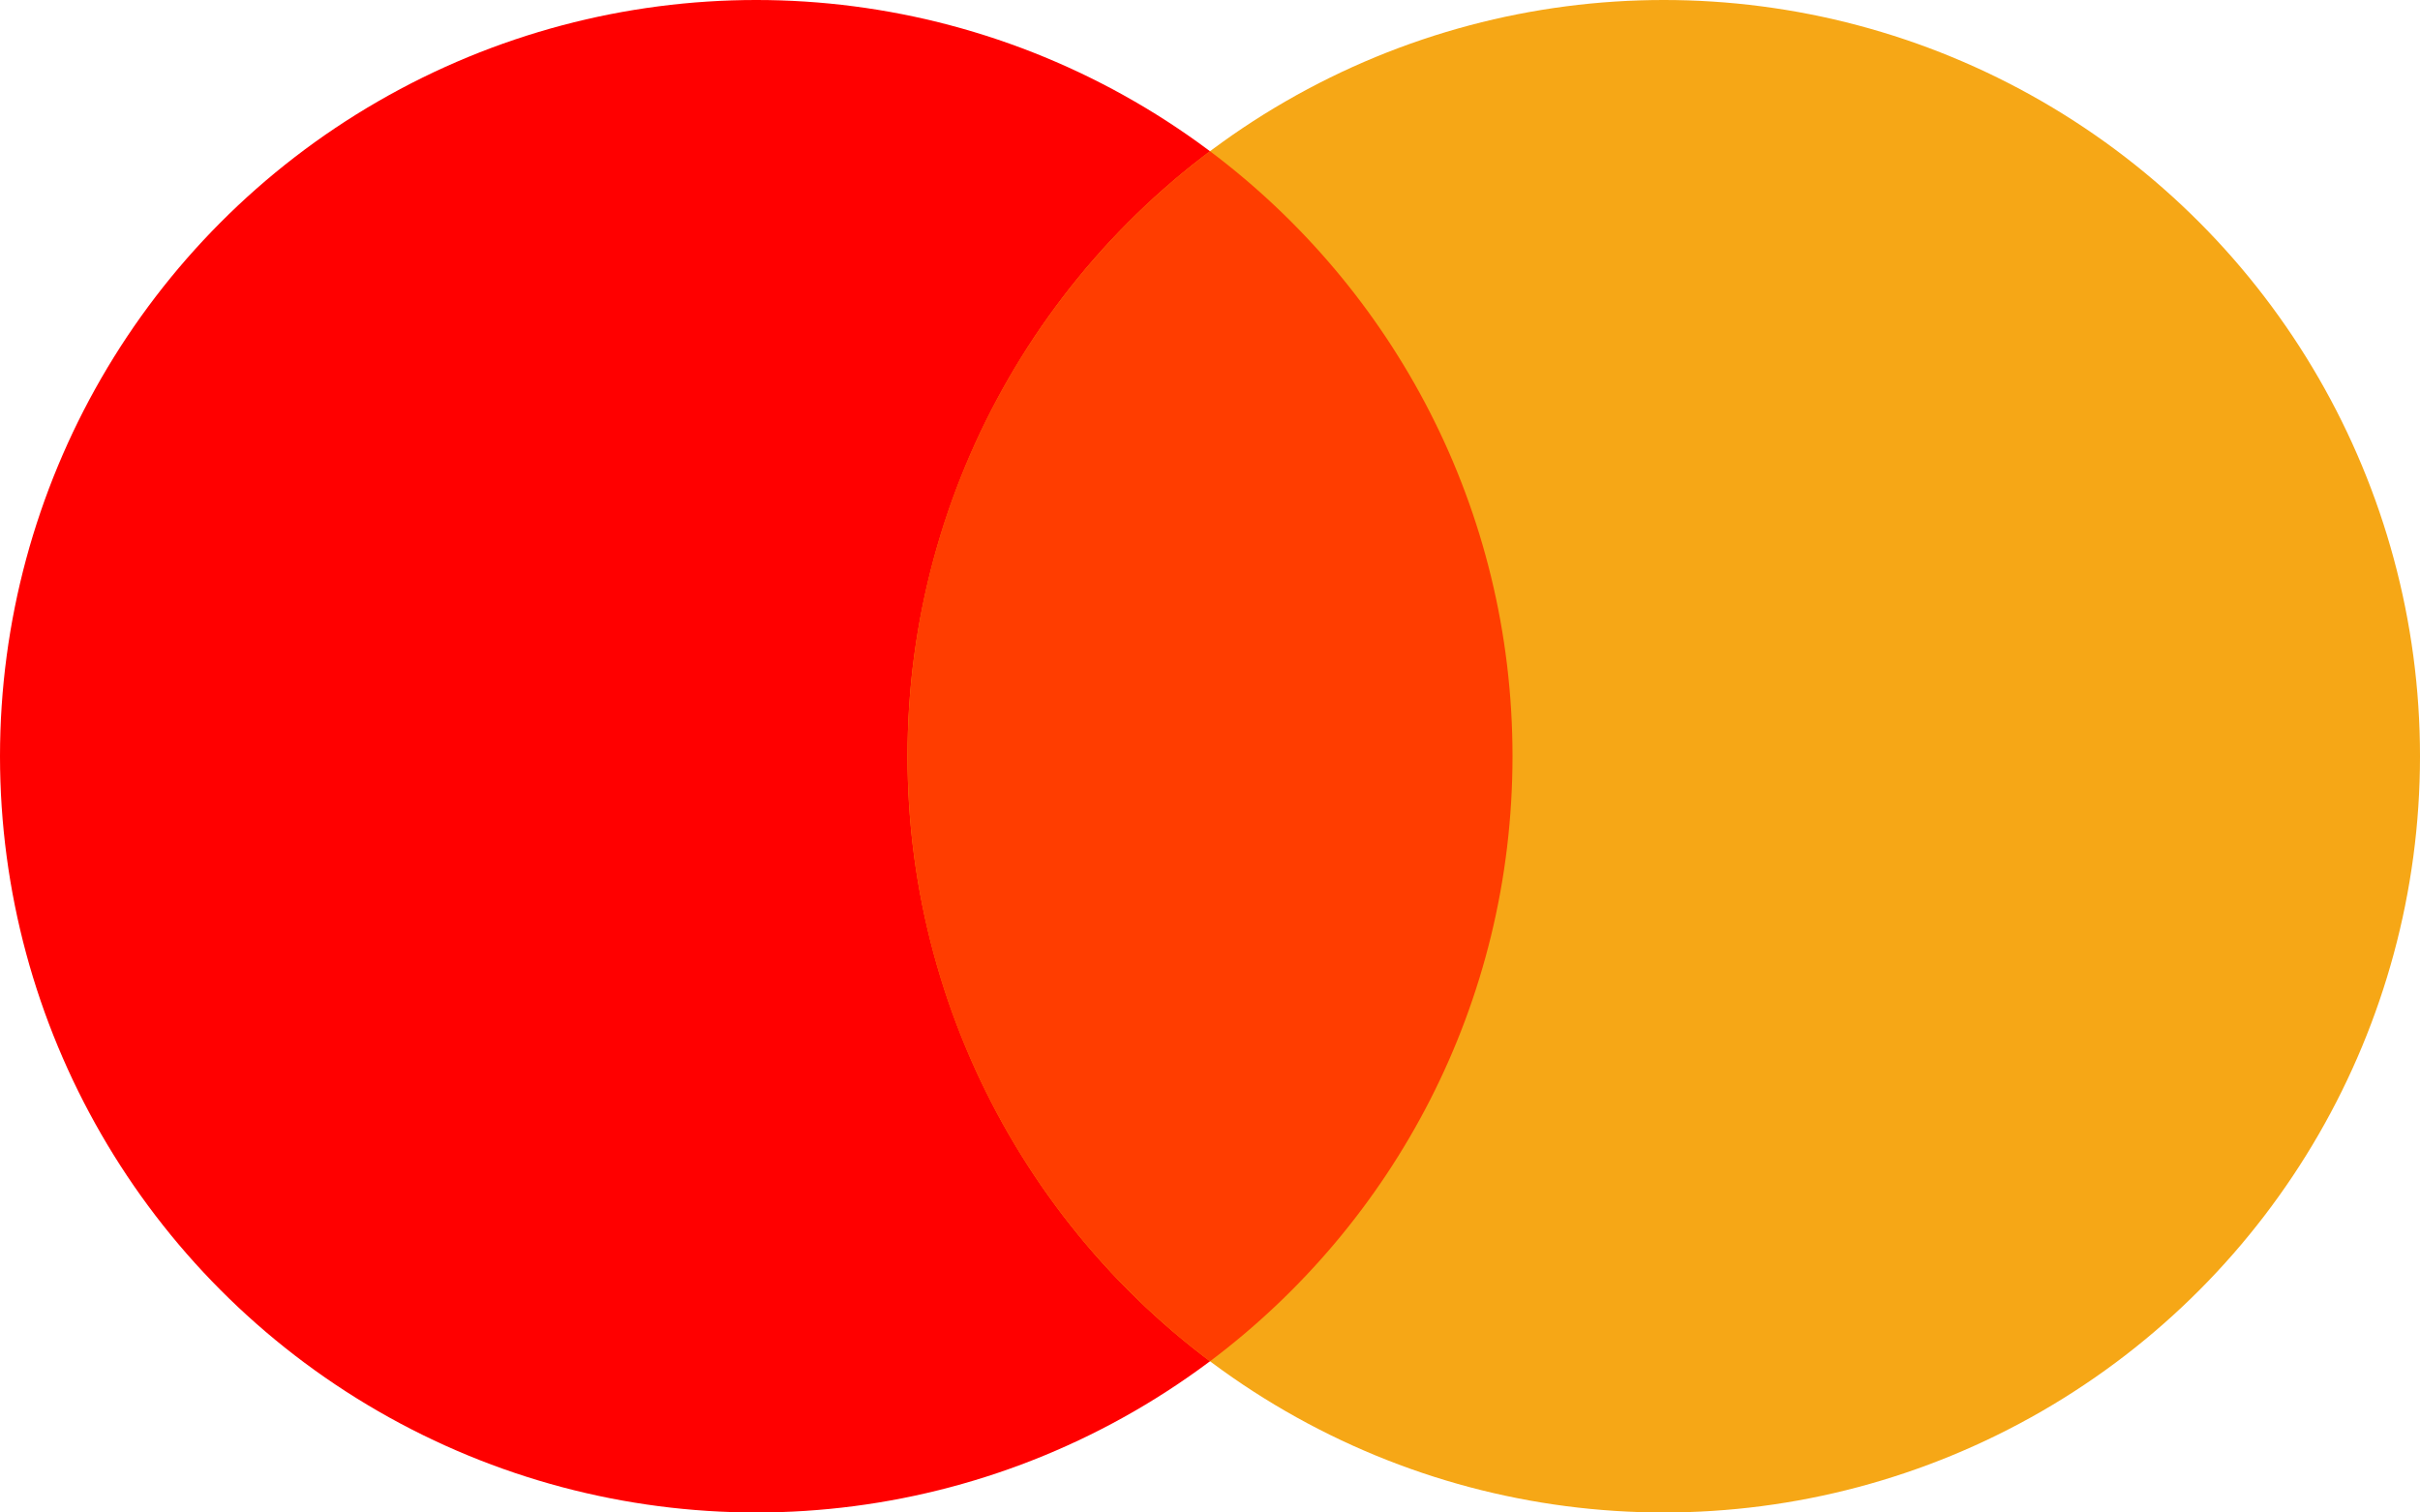 <svg width="56" height="35" viewBox="0 0 56 35" fill="none" xmlns="http://www.w3.org/2000/svg">
<circle cx="17.5" cy="17.5" r="17.5" fill="#FF0000"/>
<circle cx="38.5" cy="17.5" r="17.5" fill="#F6A716"/>
<path fill-rule="evenodd" clip-rule="evenodd" d="M28 31.501C32.251 28.309 35 23.225 35 17.5C35 11.775 32.251 6.691 28 3.499C23.75 6.691 21 11.775 21 17.5C21 23.225 23.75 28.309 28 31.501Z" fill="#FF3D00"/>
</svg>

